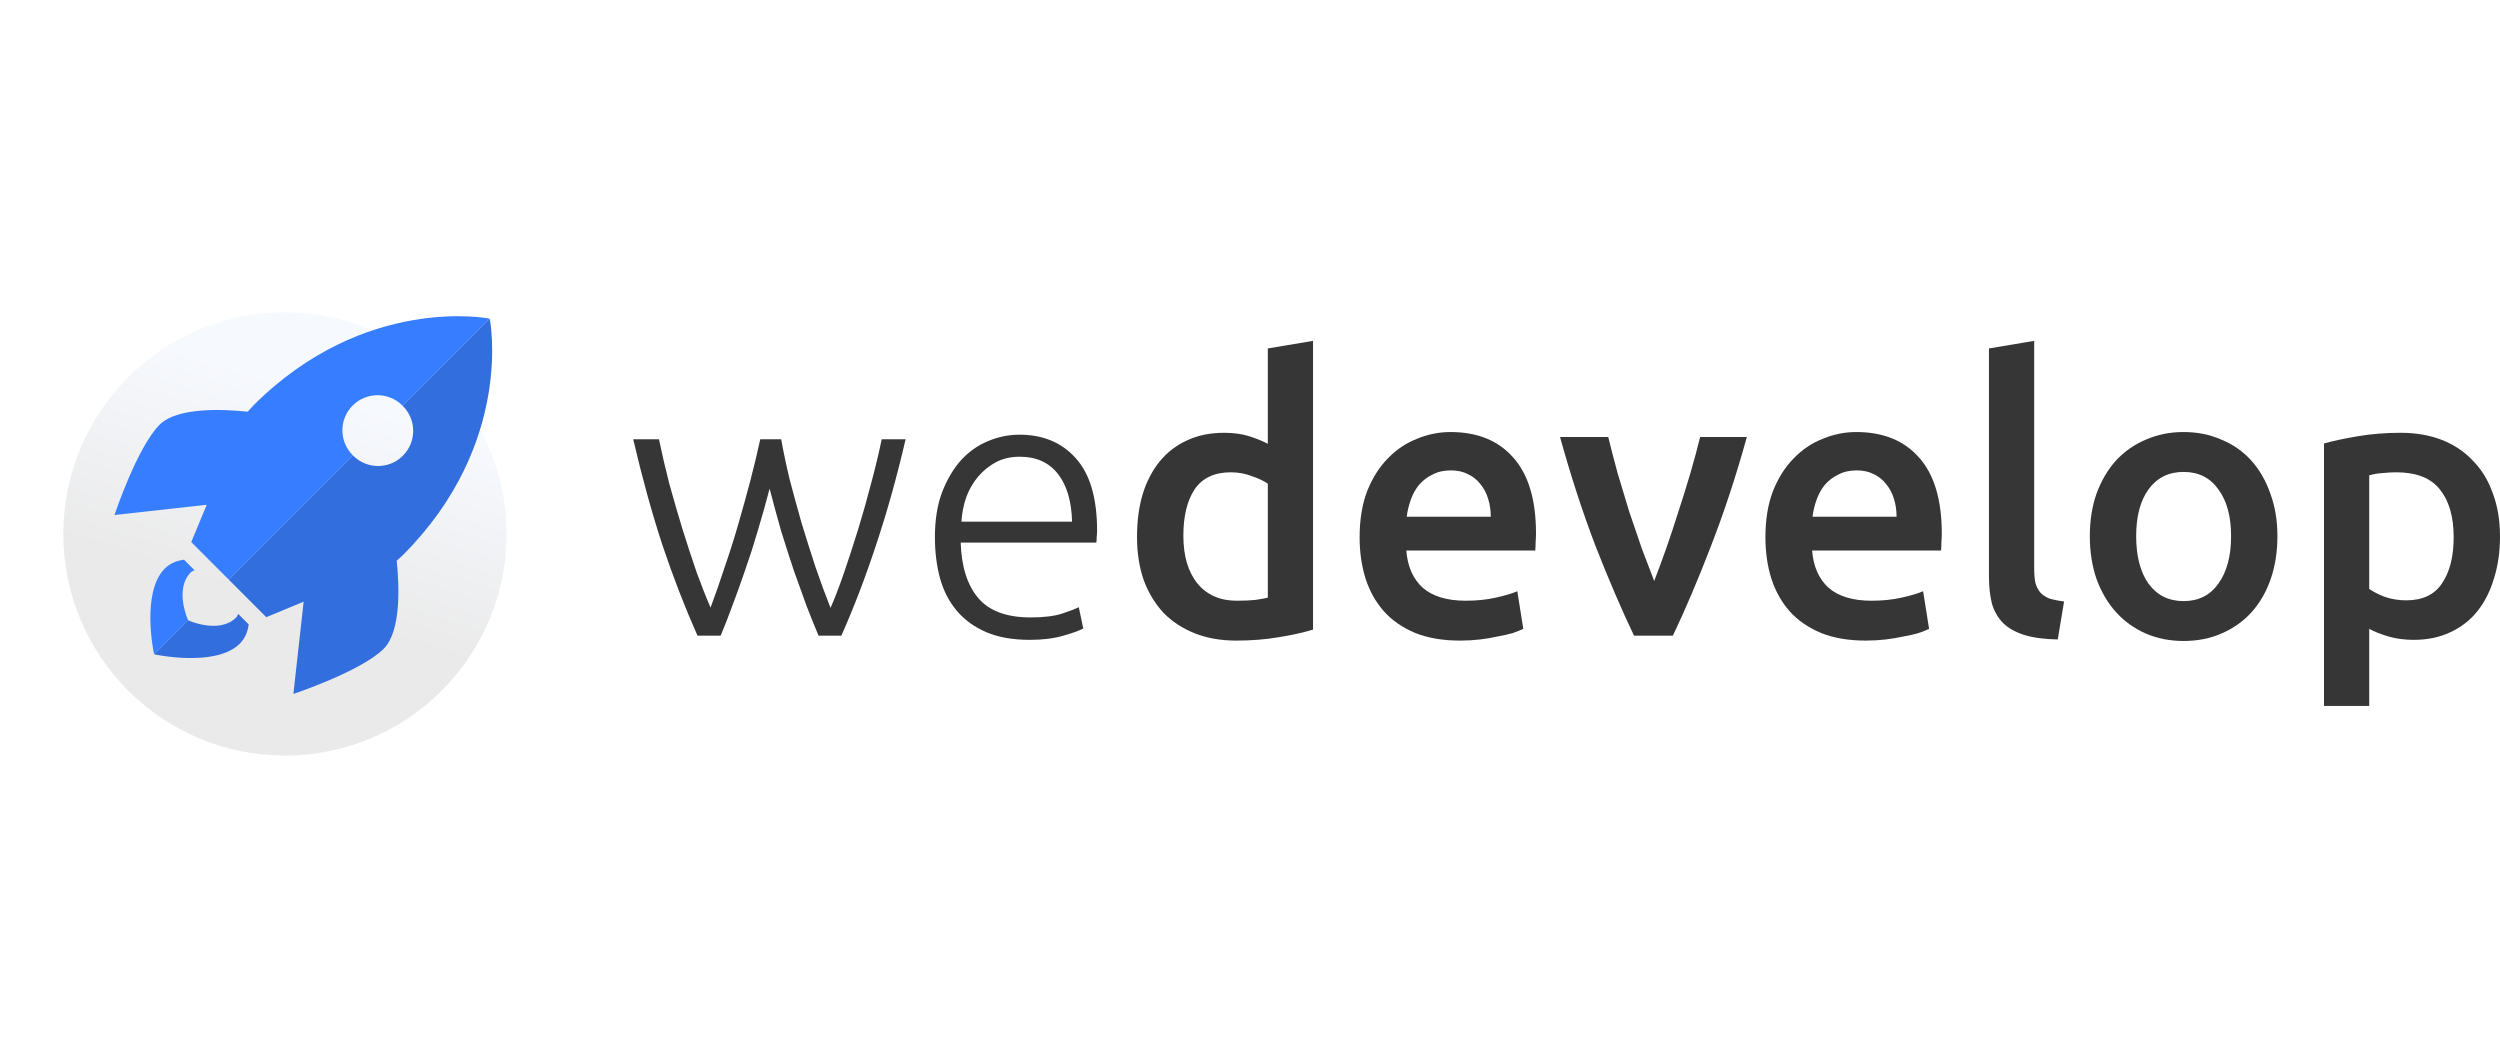 <svg width="203" height="85" viewBox="0 0 203 85" fill="none" xmlns="http://www.w3.org/2000/svg">
  <g clip-path="url(#clip0)">
    <circle cx="23.138" cy="43.357" r="17.996" fill="url(#paint0_linear)" fill-opacity="0.1"/>
    <path fill-rule="evenodd" clip-rule="evenodd" d="M12.54 53.102C12.516 53.097 12.504 53.095 12.504 53.095C12.504 53.095 11.433 48.115 13.378 46.17C13.797 45.751 14.342 45.525 14.94 45.447L15.793 46.3C15.757 46.322 15.718 46.34 15.68 46.357C15.616 46.386 15.552 46.414 15.501 46.465C14.131 47.836 15.261 50.337 15.261 50.337C15.261 50.337 15.271 50.342 15.291 50.351L12.54 53.102ZM18.576 47.066L15.529 44.019L16.785 40.986L9.295 41.819C9.295 41.819 11.128 36.319 12.963 34.484C14.416 33.031 18.228 33.231 20.114 33.431C20.147 33.393 20.18 33.356 20.212 33.318C20.329 33.185 20.446 33.051 20.571 32.926C29.647 23.851 39.731 25.867 39.731 25.867C39.731 25.867 39.733 25.88 39.738 25.904L32.694 32.948C32.687 32.941 32.679 32.934 32.672 32.926C31.558 31.812 29.753 31.812 28.638 32.926C27.524 34.041 27.524 35.846 28.638 36.96C28.646 36.967 28.653 36.974 28.66 36.982L18.576 47.066Z" fill="#377DFF"/>
    <path fill-rule="evenodd" clip-rule="evenodd" d="M12.54 53.102C12.544 53.126 12.547 53.138 12.547 53.138C12.547 53.138 17.526 54.209 19.472 52.264C19.89 51.845 20.117 51.3 20.195 50.702L19.342 49.849C19.319 49.885 19.302 49.924 19.285 49.962C19.256 50.026 19.227 50.09 19.176 50.141C17.806 51.511 15.304 50.381 15.304 50.381C15.304 50.381 15.299 50.37 15.291 50.351L12.54 53.102ZM18.576 47.066L21.622 50.113L24.656 48.856L23.823 56.347C23.823 56.347 29.323 54.514 31.157 52.679C32.611 51.226 32.411 47.414 32.211 45.528C32.248 45.495 32.286 45.462 32.323 45.429C32.456 45.313 32.59 45.196 32.715 45.071C41.791 35.995 39.774 25.911 39.774 25.911C39.774 25.911 39.762 25.908 39.738 25.904L32.693 32.948C32.701 32.955 32.708 32.963 32.715 32.97C33.83 34.084 33.83 35.889 32.715 37.004C31.601 38.118 29.796 38.118 28.681 37.004C28.674 36.996 28.667 36.989 28.66 36.982L18.576 47.066Z" fill="#326EDD"/>
  </g>
  <path d="M63.432 35.667C63.614 36.695 63.847 37.795 64.13 38.968C64.434 40.119 64.757 41.302 65.101 42.515C65.465 43.708 65.84 44.891 66.224 46.063C66.629 47.235 67.033 48.336 67.438 49.364C67.782 48.583 68.146 47.636 68.53 46.526C68.914 45.395 69.299 44.212 69.683 42.978C70.067 41.724 70.421 40.469 70.745 39.214C71.089 37.939 71.372 36.757 71.595 35.667H73.537C72.808 38.793 72.009 41.652 71.139 44.243C70.29 46.834 69.349 49.292 68.318 51.616H66.467C66.163 50.896 65.84 50.094 65.496 49.21C65.172 48.305 64.828 47.349 64.464 46.341C64.12 45.312 63.776 44.243 63.432 43.132C63.109 42.001 62.795 40.849 62.492 39.677C62.188 40.849 61.865 42.001 61.521 43.132C61.197 44.243 60.853 45.312 60.489 46.341C60.145 47.349 59.801 48.305 59.458 49.21C59.134 50.094 58.82 50.896 58.517 51.616H56.636C55.604 49.292 54.653 46.834 53.783 44.243C52.934 41.652 52.145 38.793 51.417 35.667H53.51C53.733 36.757 54.006 37.939 54.33 39.214C54.673 40.469 55.038 41.724 55.422 42.978C55.806 44.212 56.191 45.384 56.575 46.495C56.98 47.606 57.354 48.552 57.698 49.333C58.082 48.305 58.466 47.205 58.851 46.032C59.255 44.86 59.63 43.677 59.973 42.484C60.317 41.292 60.641 40.119 60.944 38.968C61.248 37.795 61.511 36.695 61.733 35.667H63.432Z" fill="#363636"/>
  <path d="M75.915 43.626C75.915 42.227 76.107 41.014 76.492 39.986C76.896 38.937 77.412 38.063 78.039 37.363C78.686 36.664 79.415 36.15 80.224 35.821C81.053 35.471 81.903 35.297 82.773 35.297C84.694 35.297 86.222 35.934 87.354 37.209C88.507 38.484 89.084 40.448 89.084 43.102C89.084 43.266 89.074 43.431 89.054 43.595C89.054 43.76 89.043 43.914 89.023 44.058H78.009C78.07 46.012 78.545 47.513 79.435 48.562C80.325 49.611 81.741 50.135 83.683 50.135C84.755 50.135 85.605 50.032 86.232 49.827C86.859 49.621 87.314 49.446 87.597 49.302L87.961 51.03C87.678 51.194 87.142 51.39 86.353 51.616C85.584 51.842 84.674 51.956 83.622 51.956C82.247 51.956 81.073 51.75 80.103 51.339C79.132 50.927 78.332 50.351 77.705 49.611C77.078 48.87 76.623 47.996 76.34 46.989C76.057 45.96 75.915 44.839 75.915 43.626ZM87.051 42.361C87.01 40.695 86.626 39.4 85.898 38.474C85.17 37.548 84.138 37.086 82.803 37.086C82.095 37.086 81.458 37.23 80.891 37.518C80.345 37.806 79.86 38.196 79.435 38.69C79.03 39.163 78.707 39.718 78.464 40.356C78.242 40.993 78.11 41.662 78.07 42.361H87.051Z" fill="#363636"/>
  <path d="M96.089 43.503C96.089 45.148 96.473 46.444 97.242 47.39C98.01 48.315 99.072 48.778 100.428 48.778C101.014 48.778 101.51 48.757 101.914 48.716C102.339 48.654 102.683 48.593 102.946 48.531V39.276C102.622 39.05 102.187 38.844 101.641 38.659C101.115 38.453 100.549 38.351 99.942 38.351C98.607 38.351 97.626 38.813 96.999 39.739C96.392 40.664 96.089 41.919 96.089 43.503ZM106.618 51.123C105.889 51.349 104.969 51.554 103.856 51.739C102.764 51.925 101.611 52.017 100.397 52.017C99.143 52.017 98.02 51.822 97.029 51.431C96.038 51.04 95.188 50.485 94.48 49.765C93.793 49.025 93.257 48.14 92.872 47.112C92.508 46.063 92.326 44.891 92.326 43.595C92.326 42.32 92.478 41.168 92.781 40.14C93.105 39.091 93.57 38.196 94.177 37.456C94.784 36.716 95.522 36.15 96.392 35.759C97.262 35.348 98.263 35.142 99.396 35.142C100.165 35.142 100.842 35.235 101.429 35.42C102.016 35.605 102.521 35.811 102.946 36.037V28.294L106.618 27.677V51.123Z" fill="#363636"/>
  <path d="M110.401 43.626C110.401 42.207 110.604 40.963 111.008 39.893C111.433 38.824 111.989 37.939 112.677 37.24C113.365 36.52 114.154 35.986 115.044 35.636C115.934 35.266 116.844 35.081 117.775 35.081C119.959 35.081 121.659 35.77 122.872 37.148C124.106 38.525 124.723 40.582 124.723 43.318C124.723 43.523 124.713 43.76 124.693 44.027C124.693 44.274 124.683 44.5 124.662 44.706H114.194C114.295 46.001 114.74 47.009 115.529 47.729C116.338 48.428 117.502 48.778 119.019 48.778C119.909 48.778 120.718 48.696 121.446 48.531C122.195 48.367 122.781 48.192 123.206 48.007L123.691 51.061C123.489 51.164 123.206 51.277 122.842 51.4C122.498 51.503 122.093 51.596 121.628 51.678C121.183 51.781 120.698 51.863 120.172 51.925C119.646 51.986 119.11 52.017 118.564 52.017C117.168 52.017 115.954 51.812 114.922 51.4C113.891 50.968 113.041 50.382 112.374 49.642C111.706 48.881 111.21 47.996 110.887 46.989C110.563 45.96 110.401 44.839 110.401 43.626ZM121.052 41.96C121.052 41.446 120.981 40.963 120.839 40.51C120.698 40.037 120.485 39.636 120.202 39.307C119.939 38.957 119.605 38.69 119.201 38.505C118.816 38.299 118.351 38.196 117.805 38.196C117.239 38.196 116.743 38.309 116.318 38.536C115.893 38.741 115.529 39.019 115.226 39.369C114.943 39.718 114.72 40.119 114.558 40.572C114.396 41.024 114.285 41.487 114.225 41.96H121.052Z" fill="#363636"/>
  <path d="M132.682 51.616C131.67 49.498 130.629 47.071 129.556 44.336C128.505 41.58 127.544 38.628 126.674 35.482H130.588C130.811 36.386 131.063 37.363 131.347 38.412C131.65 39.441 131.964 40.479 132.287 41.528C132.631 42.556 132.975 43.564 133.319 44.551C133.683 45.518 134.017 46.392 134.32 47.174C134.624 46.392 134.947 45.518 135.291 44.551C135.635 43.564 135.969 42.556 136.292 41.528C136.636 40.479 136.96 39.441 137.263 38.412C137.567 37.363 137.83 36.386 138.052 35.482H141.845C140.975 38.628 140.004 41.58 138.932 44.336C137.88 47.071 136.849 49.498 135.837 51.616H132.682Z" fill="#363636"/>
  <path d="M143.352 43.626C143.352 42.207 143.554 40.963 143.959 39.893C144.383 38.824 144.94 37.939 145.627 37.24C146.315 36.52 147.104 35.986 147.994 35.636C148.884 35.266 149.794 35.081 150.725 35.081C152.91 35.081 154.609 35.77 155.823 37.148C157.056 38.525 157.673 40.582 157.673 43.318C157.673 43.523 157.663 43.76 157.643 44.027C157.643 44.274 157.633 44.5 157.613 44.706H147.145C147.246 46.001 147.691 47.009 148.48 47.729C149.289 48.428 150.452 48.778 151.969 48.778C152.859 48.778 153.668 48.696 154.396 48.531C155.145 48.367 155.732 48.192 156.156 48.007L156.642 51.061C156.44 51.164 156.156 51.277 155.792 51.4C155.448 51.503 155.044 51.596 154.578 51.678C154.133 51.781 153.648 51.863 153.122 51.925C152.596 51.986 152.06 52.017 151.514 52.017C150.118 52.017 148.904 51.812 147.873 51.4C146.841 50.968 145.991 50.382 145.324 49.642C144.656 48.881 144.161 47.996 143.837 46.989C143.514 45.96 143.352 44.839 143.352 43.626ZM154.002 41.96C154.002 41.446 153.931 40.963 153.79 40.51C153.648 40.037 153.436 39.636 153.152 39.307C152.889 38.957 152.556 38.69 152.151 38.505C151.767 38.299 151.301 38.196 150.755 38.196C150.189 38.196 149.693 38.309 149.269 38.536C148.844 38.741 148.48 39.019 148.176 39.369C147.893 39.718 147.67 40.119 147.509 40.572C147.347 41.024 147.236 41.487 147.175 41.96H154.002Z" fill="#363636"/>
  <path d="M167.088 51.925C165.996 51.904 165.086 51.781 164.358 51.554C163.65 51.328 163.083 51.009 162.658 50.598C162.234 50.166 161.93 49.642 161.748 49.025C161.586 48.387 161.505 47.667 161.505 46.865V28.294L165.177 27.677V46.156C165.177 46.608 165.207 46.989 165.268 47.297C165.349 47.606 165.48 47.873 165.662 48.099C165.844 48.305 166.087 48.469 166.391 48.593C166.714 48.696 167.119 48.778 167.604 48.84L167.088 51.925Z" fill="#363636"/>
  <path d="M184.926 43.533C184.926 44.809 184.744 45.971 184.38 47.02C184.016 48.068 183.5 48.963 182.833 49.703C182.165 50.444 181.356 51.02 180.405 51.431C179.475 51.842 178.443 52.048 177.31 52.048C176.177 52.048 175.146 51.842 174.215 51.431C173.285 51.02 172.486 50.444 171.818 49.703C171.151 48.963 170.625 48.068 170.24 47.02C169.876 45.971 169.694 44.809 169.694 43.533C169.694 42.258 169.876 41.107 170.24 40.078C170.625 39.029 171.151 38.135 171.818 37.394C172.506 36.654 173.315 36.088 174.246 35.697C175.176 35.286 176.198 35.081 177.31 35.081C178.423 35.081 179.444 35.286 180.375 35.697C181.326 36.088 182.135 36.654 182.802 37.394C183.47 38.135 183.986 39.029 184.35 40.078C184.734 41.107 184.926 42.258 184.926 43.533ZM181.164 43.533C181.164 41.929 180.82 40.664 180.132 39.739C179.465 38.793 178.524 38.32 177.31 38.32C176.096 38.32 175.146 38.793 174.458 39.739C173.79 40.664 173.457 41.929 173.457 43.533C173.457 45.158 173.79 46.444 174.458 47.39C175.146 48.336 176.096 48.809 177.31 48.809C178.524 48.809 179.465 48.336 180.132 47.39C180.82 46.444 181.164 45.158 181.164 43.533Z" fill="#363636"/>
  <path d="M199.238 43.626C199.238 41.96 198.863 40.664 198.115 39.739C197.387 38.813 196.203 38.351 194.565 38.351C194.221 38.351 193.857 38.371 193.472 38.412C193.108 38.433 192.744 38.495 192.38 38.597V47.822C192.704 48.048 193.129 48.264 193.654 48.469C194.201 48.654 194.777 48.747 195.384 48.747C196.719 48.747 197.69 48.284 198.297 47.359C198.924 46.433 199.238 45.189 199.238 43.626ZM203 43.564C203 44.798 202.838 45.929 202.515 46.958C202.211 47.986 201.766 48.87 201.179 49.611C200.593 50.351 199.855 50.927 198.964 51.339C198.095 51.75 197.103 51.956 195.991 51.956C195.242 51.956 194.555 51.863 193.928 51.678C193.3 51.493 192.785 51.287 192.38 51.061V57.323H188.709V36.006C189.457 35.8 190.377 35.605 191.47 35.42C192.562 35.235 193.715 35.142 194.929 35.142C196.183 35.142 197.306 35.338 198.297 35.728C199.288 36.119 200.128 36.685 200.815 37.425C201.523 38.145 202.059 39.029 202.424 40.078C202.808 41.107 203 42.269 203 43.564Z" fill="#363636"/>
  <defs>
    <linearGradient id="paint0_linear" x1="17.425" y1="59.353" x2="25.994" y2="31.931" gradientUnits="userSpaceOnUse">
      <stop offset="0.411" stop-color="#363636"/>
      <stop offset="1" stop-color="#ACC7F8"/>
    </linearGradient>
    <clipPath id="clip0">
      <rect width="45.704" height="45.704" fill="white" transform="translate(0 19.648)"/>
    </clipPath>
  </defs>
</svg>
